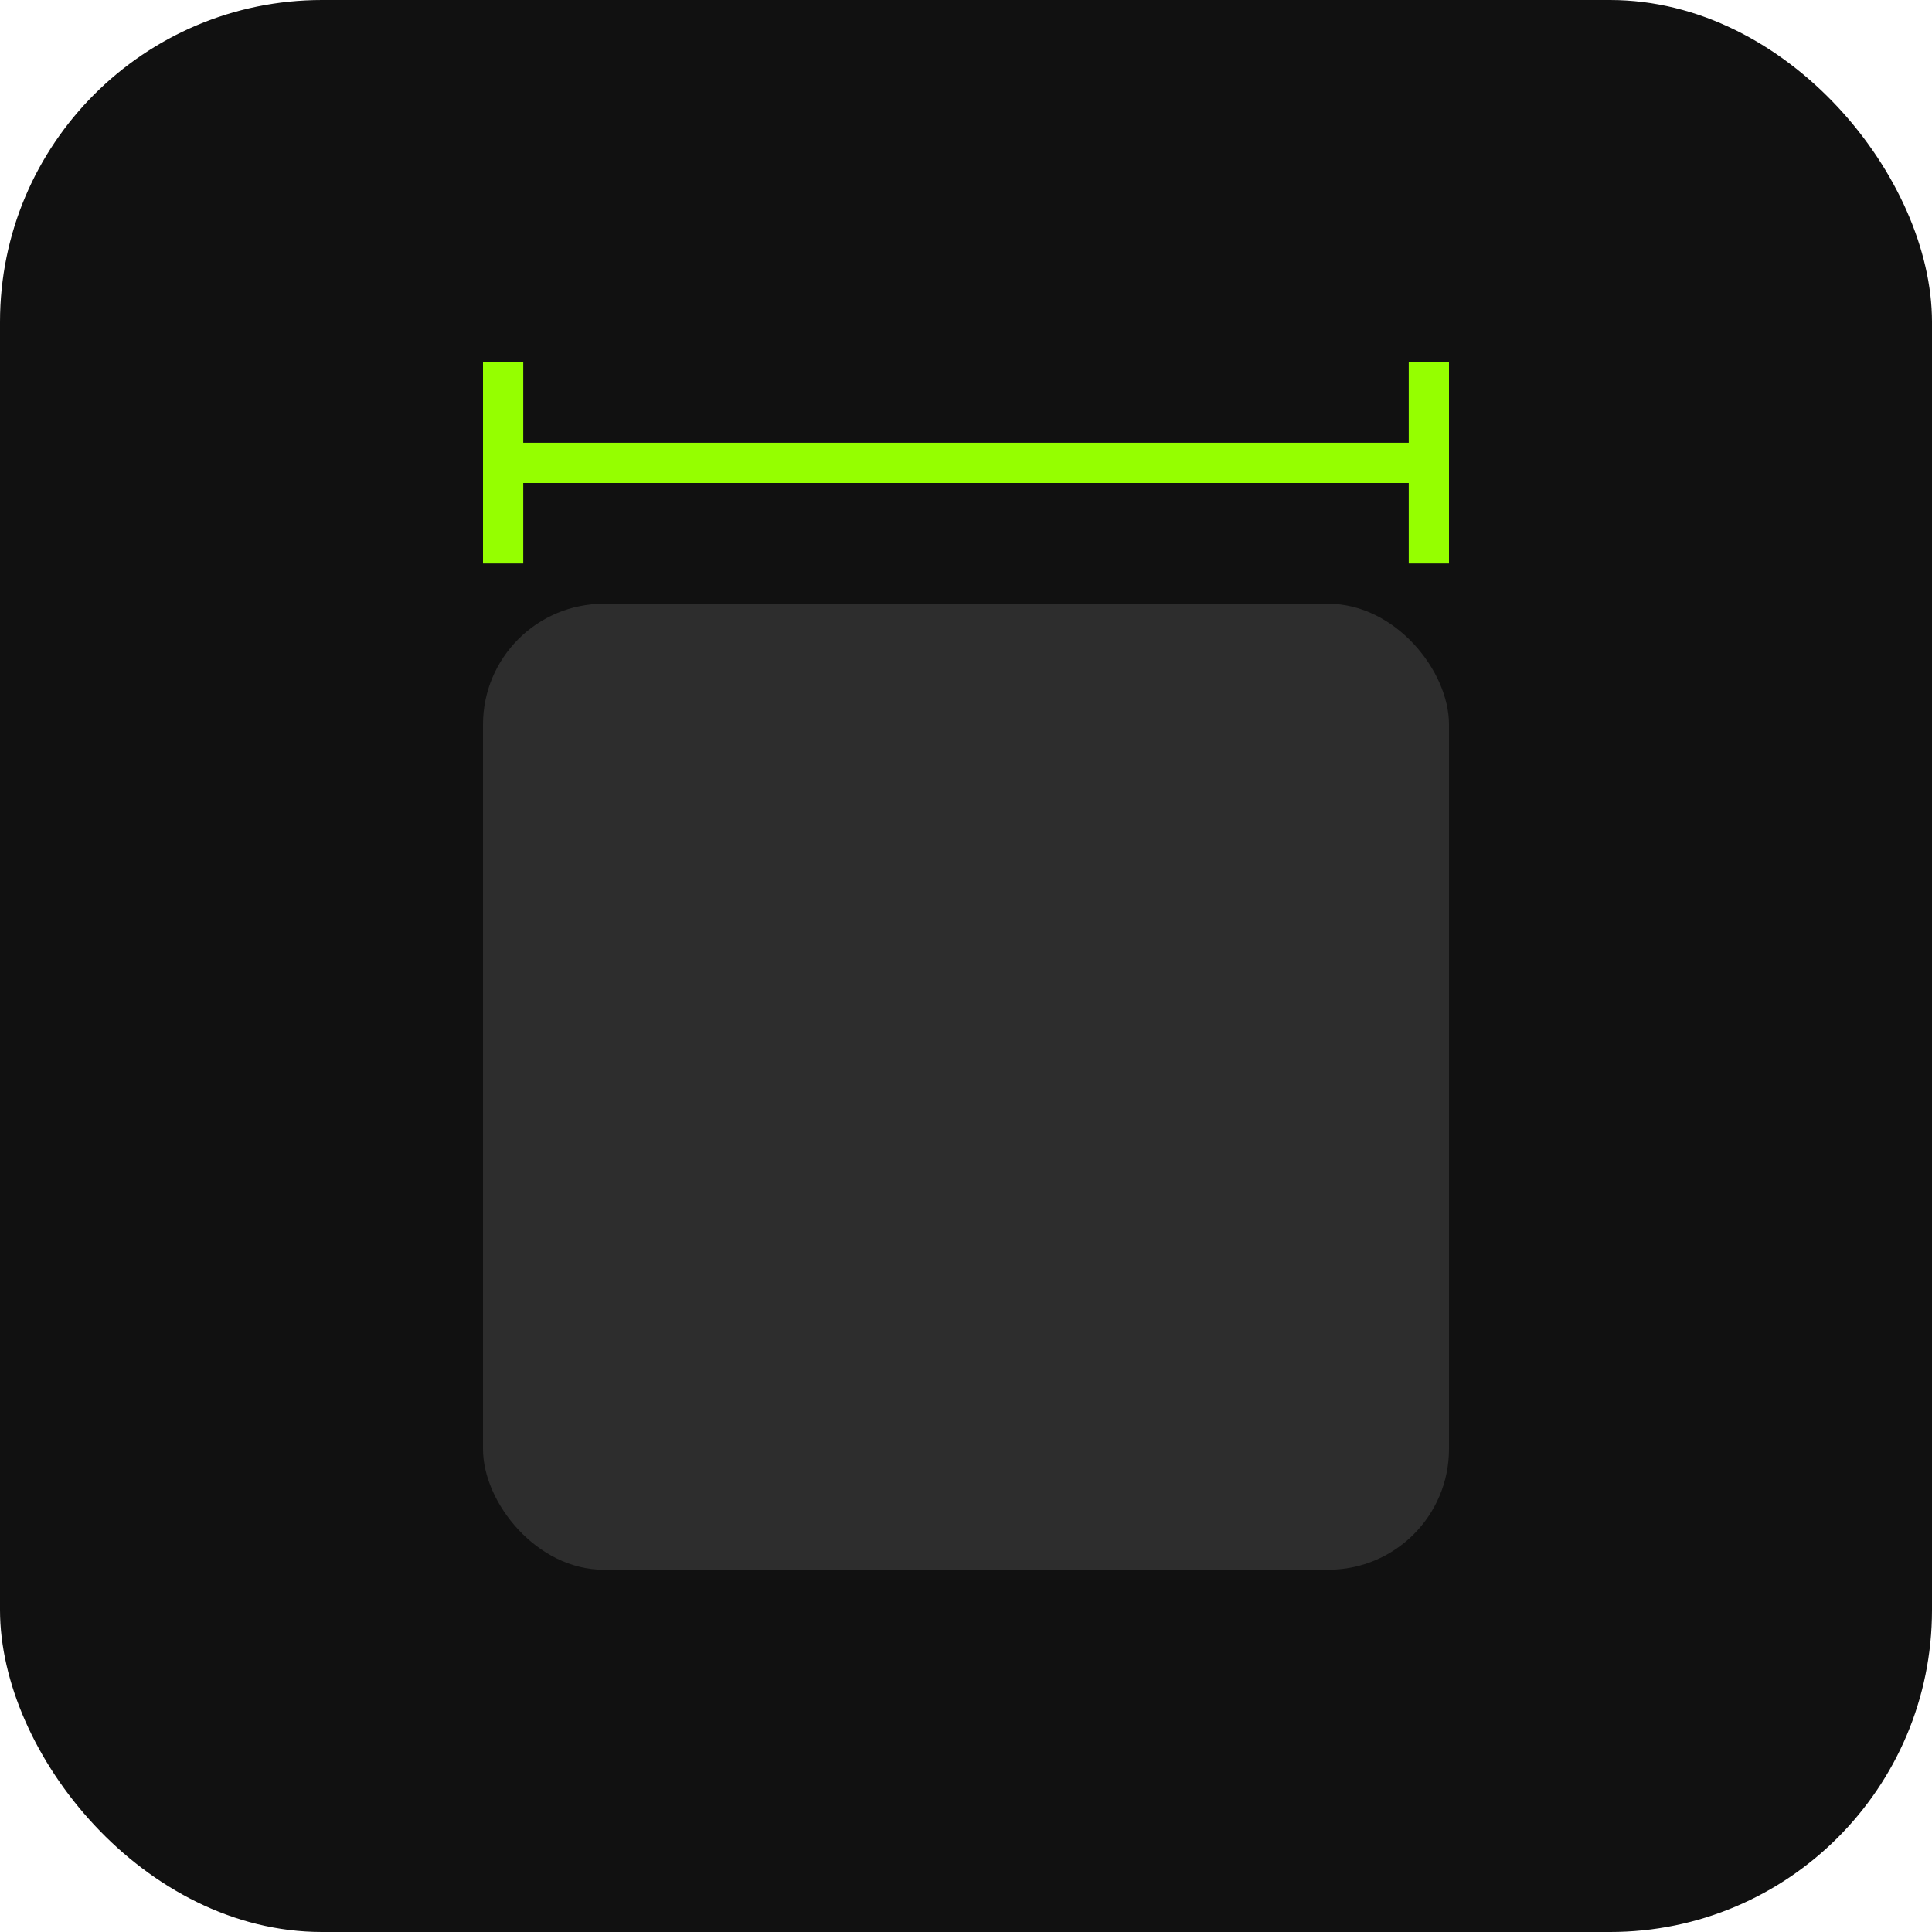 <svg width="48" height="48" viewBox="0 0 48 48" fill="none" xmlns="http://www.w3.org/2000/svg">
<rect width="48" height="48" rx="8" fill="#111111"/>
<rect x="12" y="15" width="24" height="24" rx="3" fill="#2D2D2D"/>
<path d="M35.5 9L35.5 14L35.5 11.5L12.5 11.5L12.5 14L12.5 9" stroke="#95FF00"/>
</svg>
